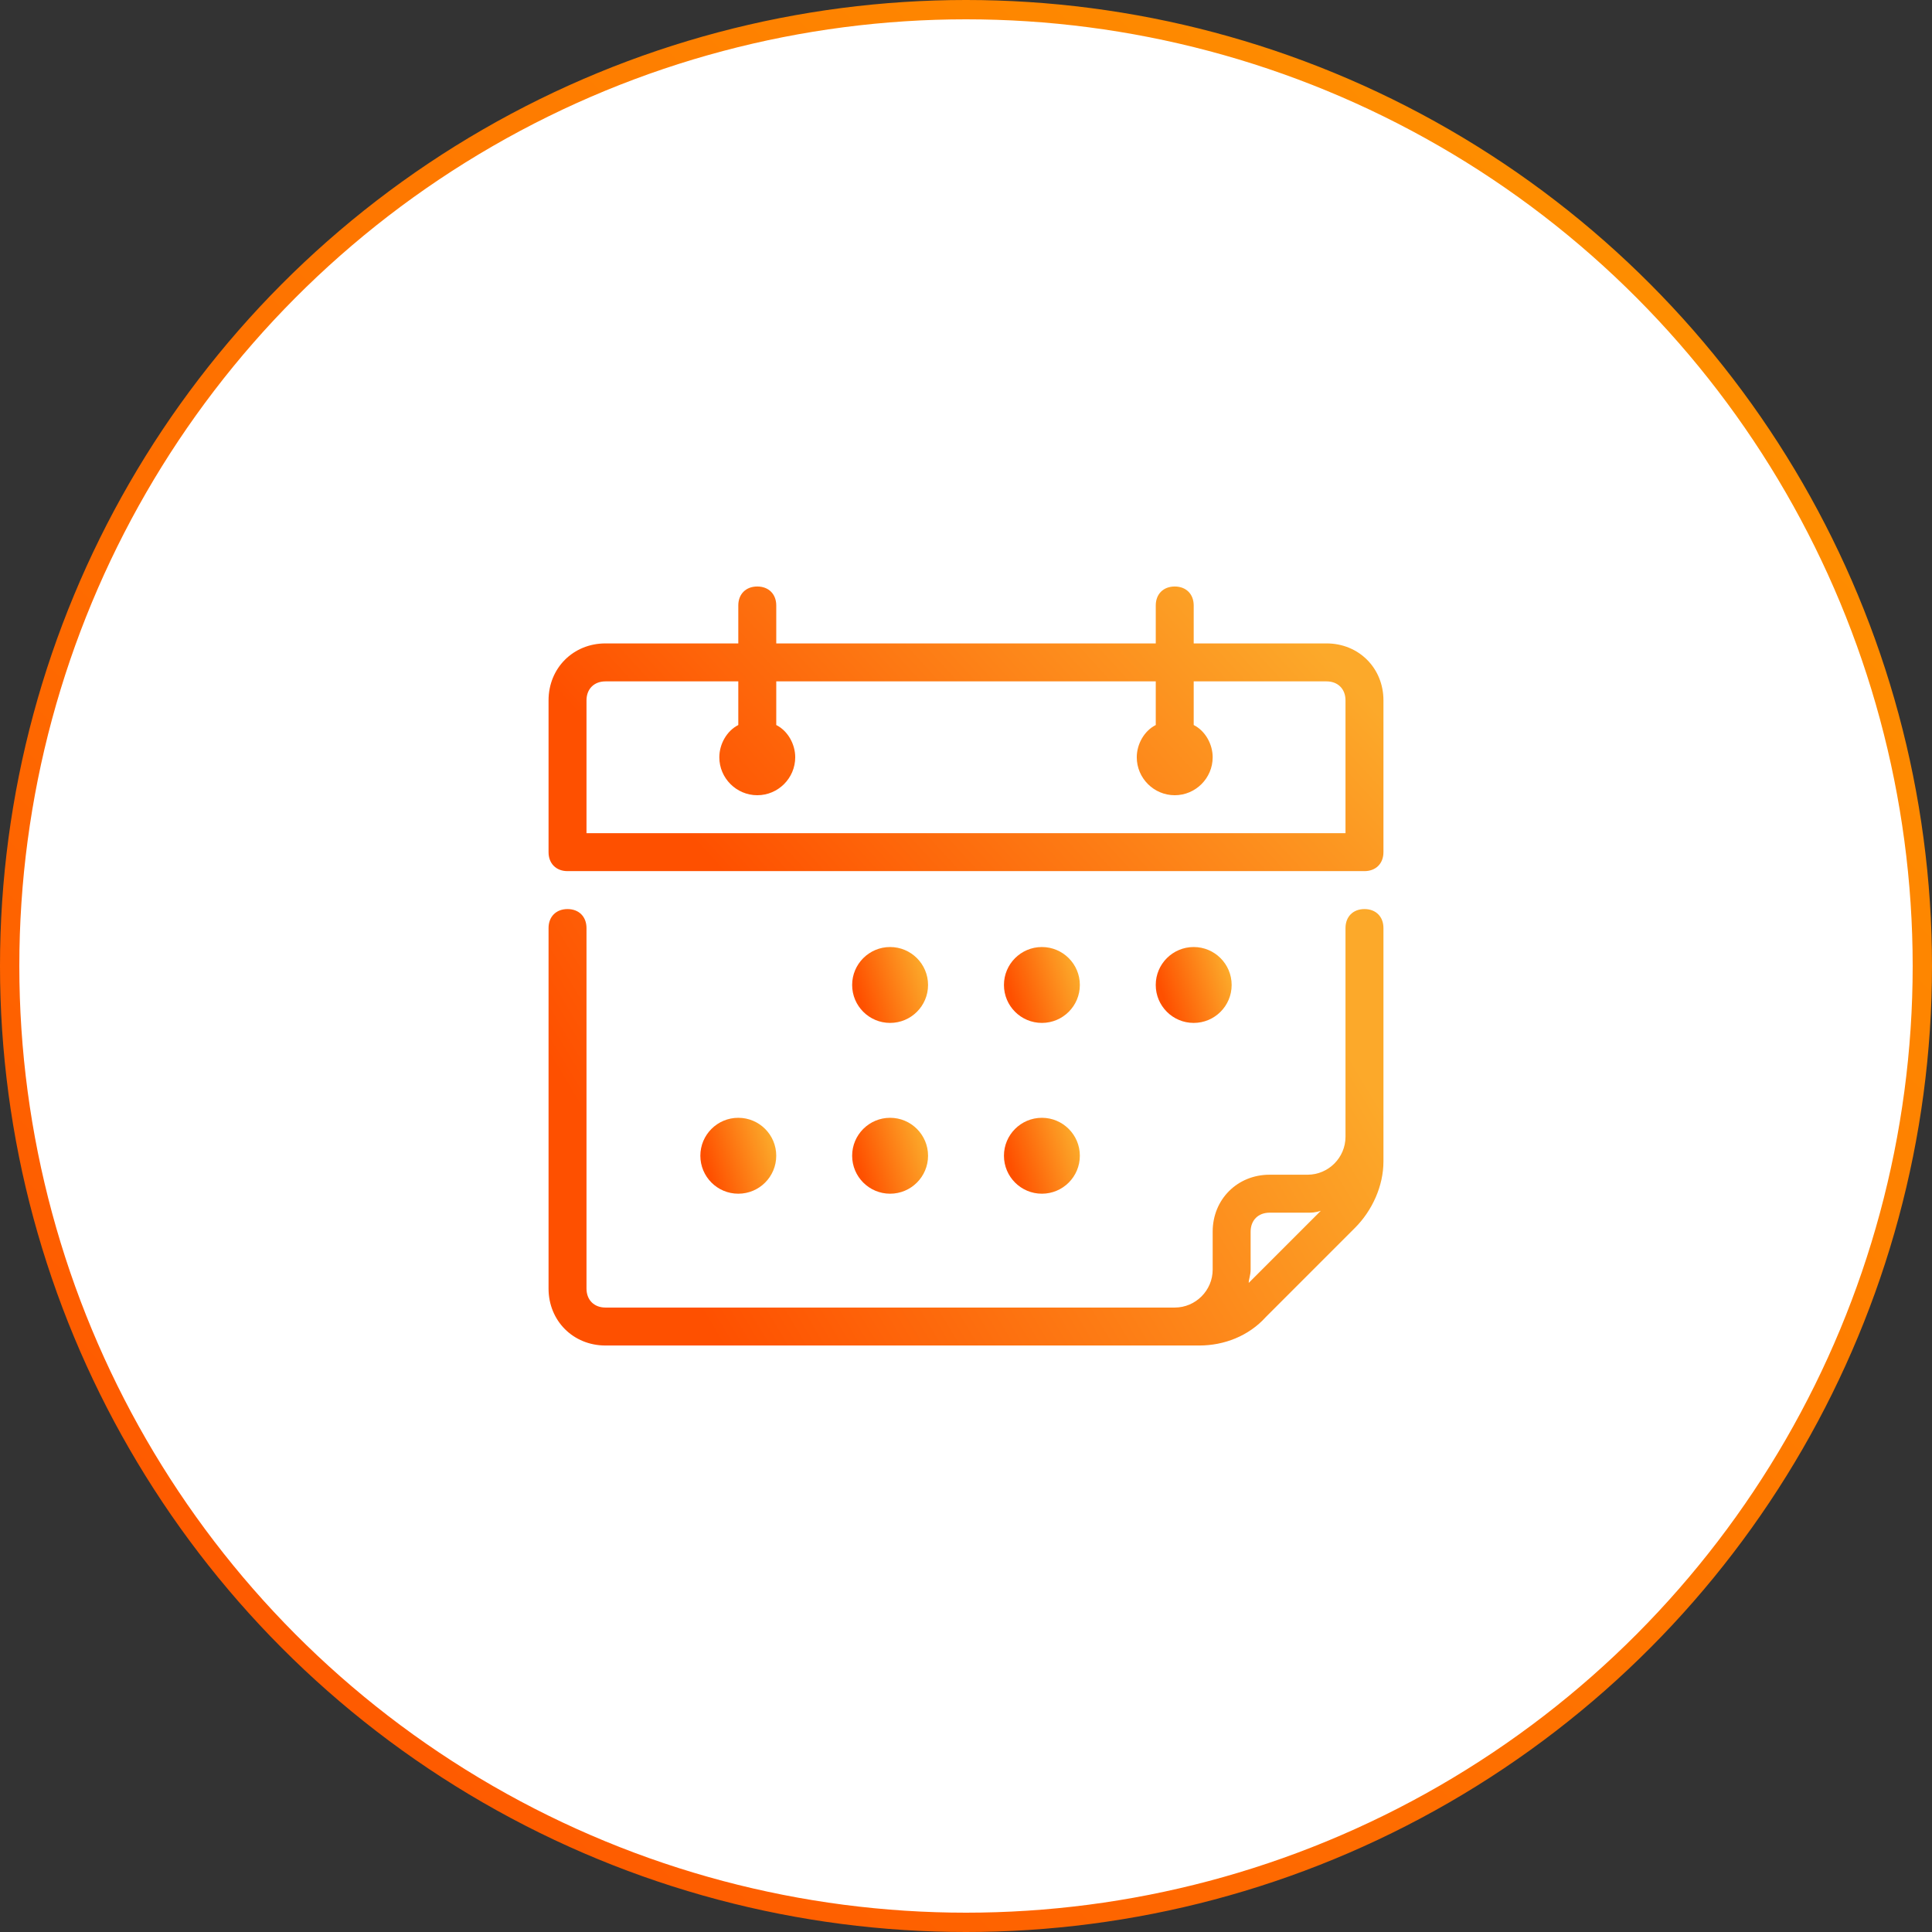 <svg width="100" height="100" viewBox="0 0 100 100" fill="none" xmlns="http://www.w3.org/2000/svg">
<rect x="0" y="0" width="100" height="100" fill="#333333" stroke="none"/>
<circle cx="50" cy="50" r="49.5" fill="white" stroke="url(#paint0_linear)"/>
<path d="M70.625 47.053C70.036 47.053 69.643 47.446 69.643 48.036V51.964V57.857V58.839C69.643 59.919 68.759 60.803 67.679 60.803H65.714C64.045 60.803 62.768 62.08 62.768 63.75V65.714C62.768 66.795 61.884 67.679 60.804 67.679H55.893H31.339C30.75 67.679 30.357 67.286 30.357 66.696V48.036C30.357 47.446 29.964 47.053 29.375 47.053C28.786 47.053 28.393 47.446 28.393 48.036V66.696C28.393 68.366 29.67 69.643 31.339 69.643H55.893H60.804H62.08C63.357 69.643 64.634 69.152 65.518 68.17L70.134 63.553C71.018 62.67 71.607 61.393 71.607 60.116V58.839V57.857V51.964V48.036C71.607 47.446 71.214 47.053 70.625 47.053ZM64.634 66.402C64.634 66.205 64.732 66.009 64.732 65.714V63.75C64.732 63.161 65.125 62.768 65.714 62.768H67.679C67.875 62.768 68.072 62.768 68.366 62.67L64.634 66.402Z" fill="url(#paint1_linear)"/>
<path d="M68.661 33.303H61.786V31.339C61.786 30.75 61.393 30.357 60.804 30.357C60.214 30.357 59.822 30.75 59.822 31.339V33.303H40.179V31.339C40.179 30.75 39.786 30.357 39.196 30.357C38.607 30.357 38.214 30.75 38.214 31.339V33.303H31.339C29.67 33.303 28.393 34.58 28.393 36.25V44.107C28.393 44.697 28.786 45.089 29.375 45.089H70.625C71.214 45.089 71.607 44.696 71.607 44.107V36.25C71.607 34.58 70.331 33.303 68.661 33.303ZM69.643 43.125H30.357V36.25C30.357 35.661 30.75 35.268 31.339 35.268H38.214V37.527C37.625 37.822 37.232 38.509 37.232 39.197C37.232 40.277 38.116 41.161 39.197 41.161C40.277 41.161 41.161 40.277 41.161 39.196C41.161 38.509 40.768 37.821 40.179 37.527V35.268H59.822V37.527C59.232 37.822 58.839 38.509 58.839 39.197C58.839 40.277 59.723 41.161 60.804 41.161C61.884 41.161 62.768 40.277 62.768 39.196C62.768 38.509 62.375 37.821 61.786 37.527V35.268H68.661C69.25 35.268 69.643 35.661 69.643 36.25V43.125H69.643Z" fill="url(#paint2_linear)"/>
<path d="M46.072 52.946C47.156 52.946 48.036 52.067 48.036 50.982C48.036 49.897 47.156 49.018 46.072 49.018C44.987 49.018 44.107 49.897 44.107 50.982C44.107 52.067 44.987 52.946 46.072 52.946Z" fill="url(#paint3_linear)"/>
<path d="M53.929 52.946C55.013 52.946 55.893 52.067 55.893 50.982C55.893 49.897 55.013 49.018 53.929 49.018C52.844 49.018 51.964 49.897 51.964 50.982C51.964 52.067 52.844 52.946 53.929 52.946Z" fill="url(#paint4_linear)"/>
<path d="M61.786 52.946C62.871 52.946 63.75 52.067 63.75 50.982C63.75 49.897 62.871 49.018 61.786 49.018C60.701 49.018 59.821 49.897 59.821 50.982C59.821 52.067 60.701 52.946 61.786 52.946Z" fill="url(#paint5_linear)"/>
<path d="M38.214 61.786C39.299 61.786 40.178 60.906 40.178 59.821C40.178 58.737 39.299 57.857 38.214 57.857C37.129 57.857 36.25 58.737 36.25 59.821C36.25 60.906 37.129 61.786 38.214 61.786Z" fill="url(#paint6_linear)"/>
<path d="M46.072 61.786C47.156 61.786 48.036 60.906 48.036 59.821C48.036 58.737 47.156 57.857 46.072 57.857C44.987 57.857 44.107 58.737 44.107 59.821C44.107 60.906 44.987 61.786 46.072 61.786Z" fill="url(#paint7_linear)"/>
<path d="M53.929 61.786C55.013 61.786 55.893 60.906 55.893 59.821C55.893 58.737 55.013 57.857 53.929 57.857C52.844 57.857 51.964 58.737 51.964 59.821C51.964 60.906 52.844 61.786 53.929 61.786Z" fill="url(#paint8_linear)"/>
<defs>
<linearGradient id="paint0_linear" x1="0" y1="100" x2="100" y2="0" gradientUnits="userSpaceOnUse">
<stop stop-color="#FE5000"/>
<stop offset="1" stop-color="#FE9800"/>
</linearGradient>
<linearGradient id="paint1_linear" x1="37.306" y1="69.643" x2="67.939" y2="51.302" gradientUnits="userSpaceOnUse">
<stop stop-color="#FE5000"/>
<stop offset="1" stop-color="#FCA92A"/>
</linearGradient>
<linearGradient id="paint2_linear" x1="37.306" y1="45.089" x2="59.888" y2="24.358" gradientUnits="userSpaceOnUse">
<stop stop-color="#FE5000"/>
<stop offset="1" stop-color="#FCA92A"/>
</linearGradient>
<linearGradient id="paint3_linear" x1="44.917" y1="52.946" x2="48.363" y2="51.868" gradientUnits="userSpaceOnUse">
<stop stop-color="#FE5000"/>
<stop offset="1" stop-color="#FCA92A"/>
</linearGradient>
<linearGradient id="paint4_linear" x1="52.775" y1="52.946" x2="56.22" y2="51.868" gradientUnits="userSpaceOnUse">
<stop stop-color="#FE5000"/>
<stop offset="1" stop-color="#FCA92A"/>
</linearGradient>
<linearGradient id="paint5_linear" x1="60.632" y1="52.946" x2="64.077" y2="51.868" gradientUnits="userSpaceOnUse">
<stop stop-color="#FE5000"/>
<stop offset="1" stop-color="#FCA92A"/>
</linearGradient>
<linearGradient id="paint6_linear" x1="37.06" y1="61.786" x2="40.506" y2="60.707" gradientUnits="userSpaceOnUse">
<stop stop-color="#FE5000"/>
<stop offset="1" stop-color="#FCA92A"/>
</linearGradient>
<linearGradient id="paint7_linear" x1="44.917" y1="61.786" x2="48.363" y2="60.707" gradientUnits="userSpaceOnUse">
<stop stop-color="#FE5000"/>
<stop offset="1" stop-color="#FCA92A"/>
</linearGradient>
<linearGradient id="paint8_linear" x1="52.775" y1="61.786" x2="56.22" y2="60.707" gradientUnits="userSpaceOnUse">
<stop stop-color="#FE5000"/>
<stop offset="1" stop-color="#FCA92A"/>
</linearGradient>
</defs>
</svg>
